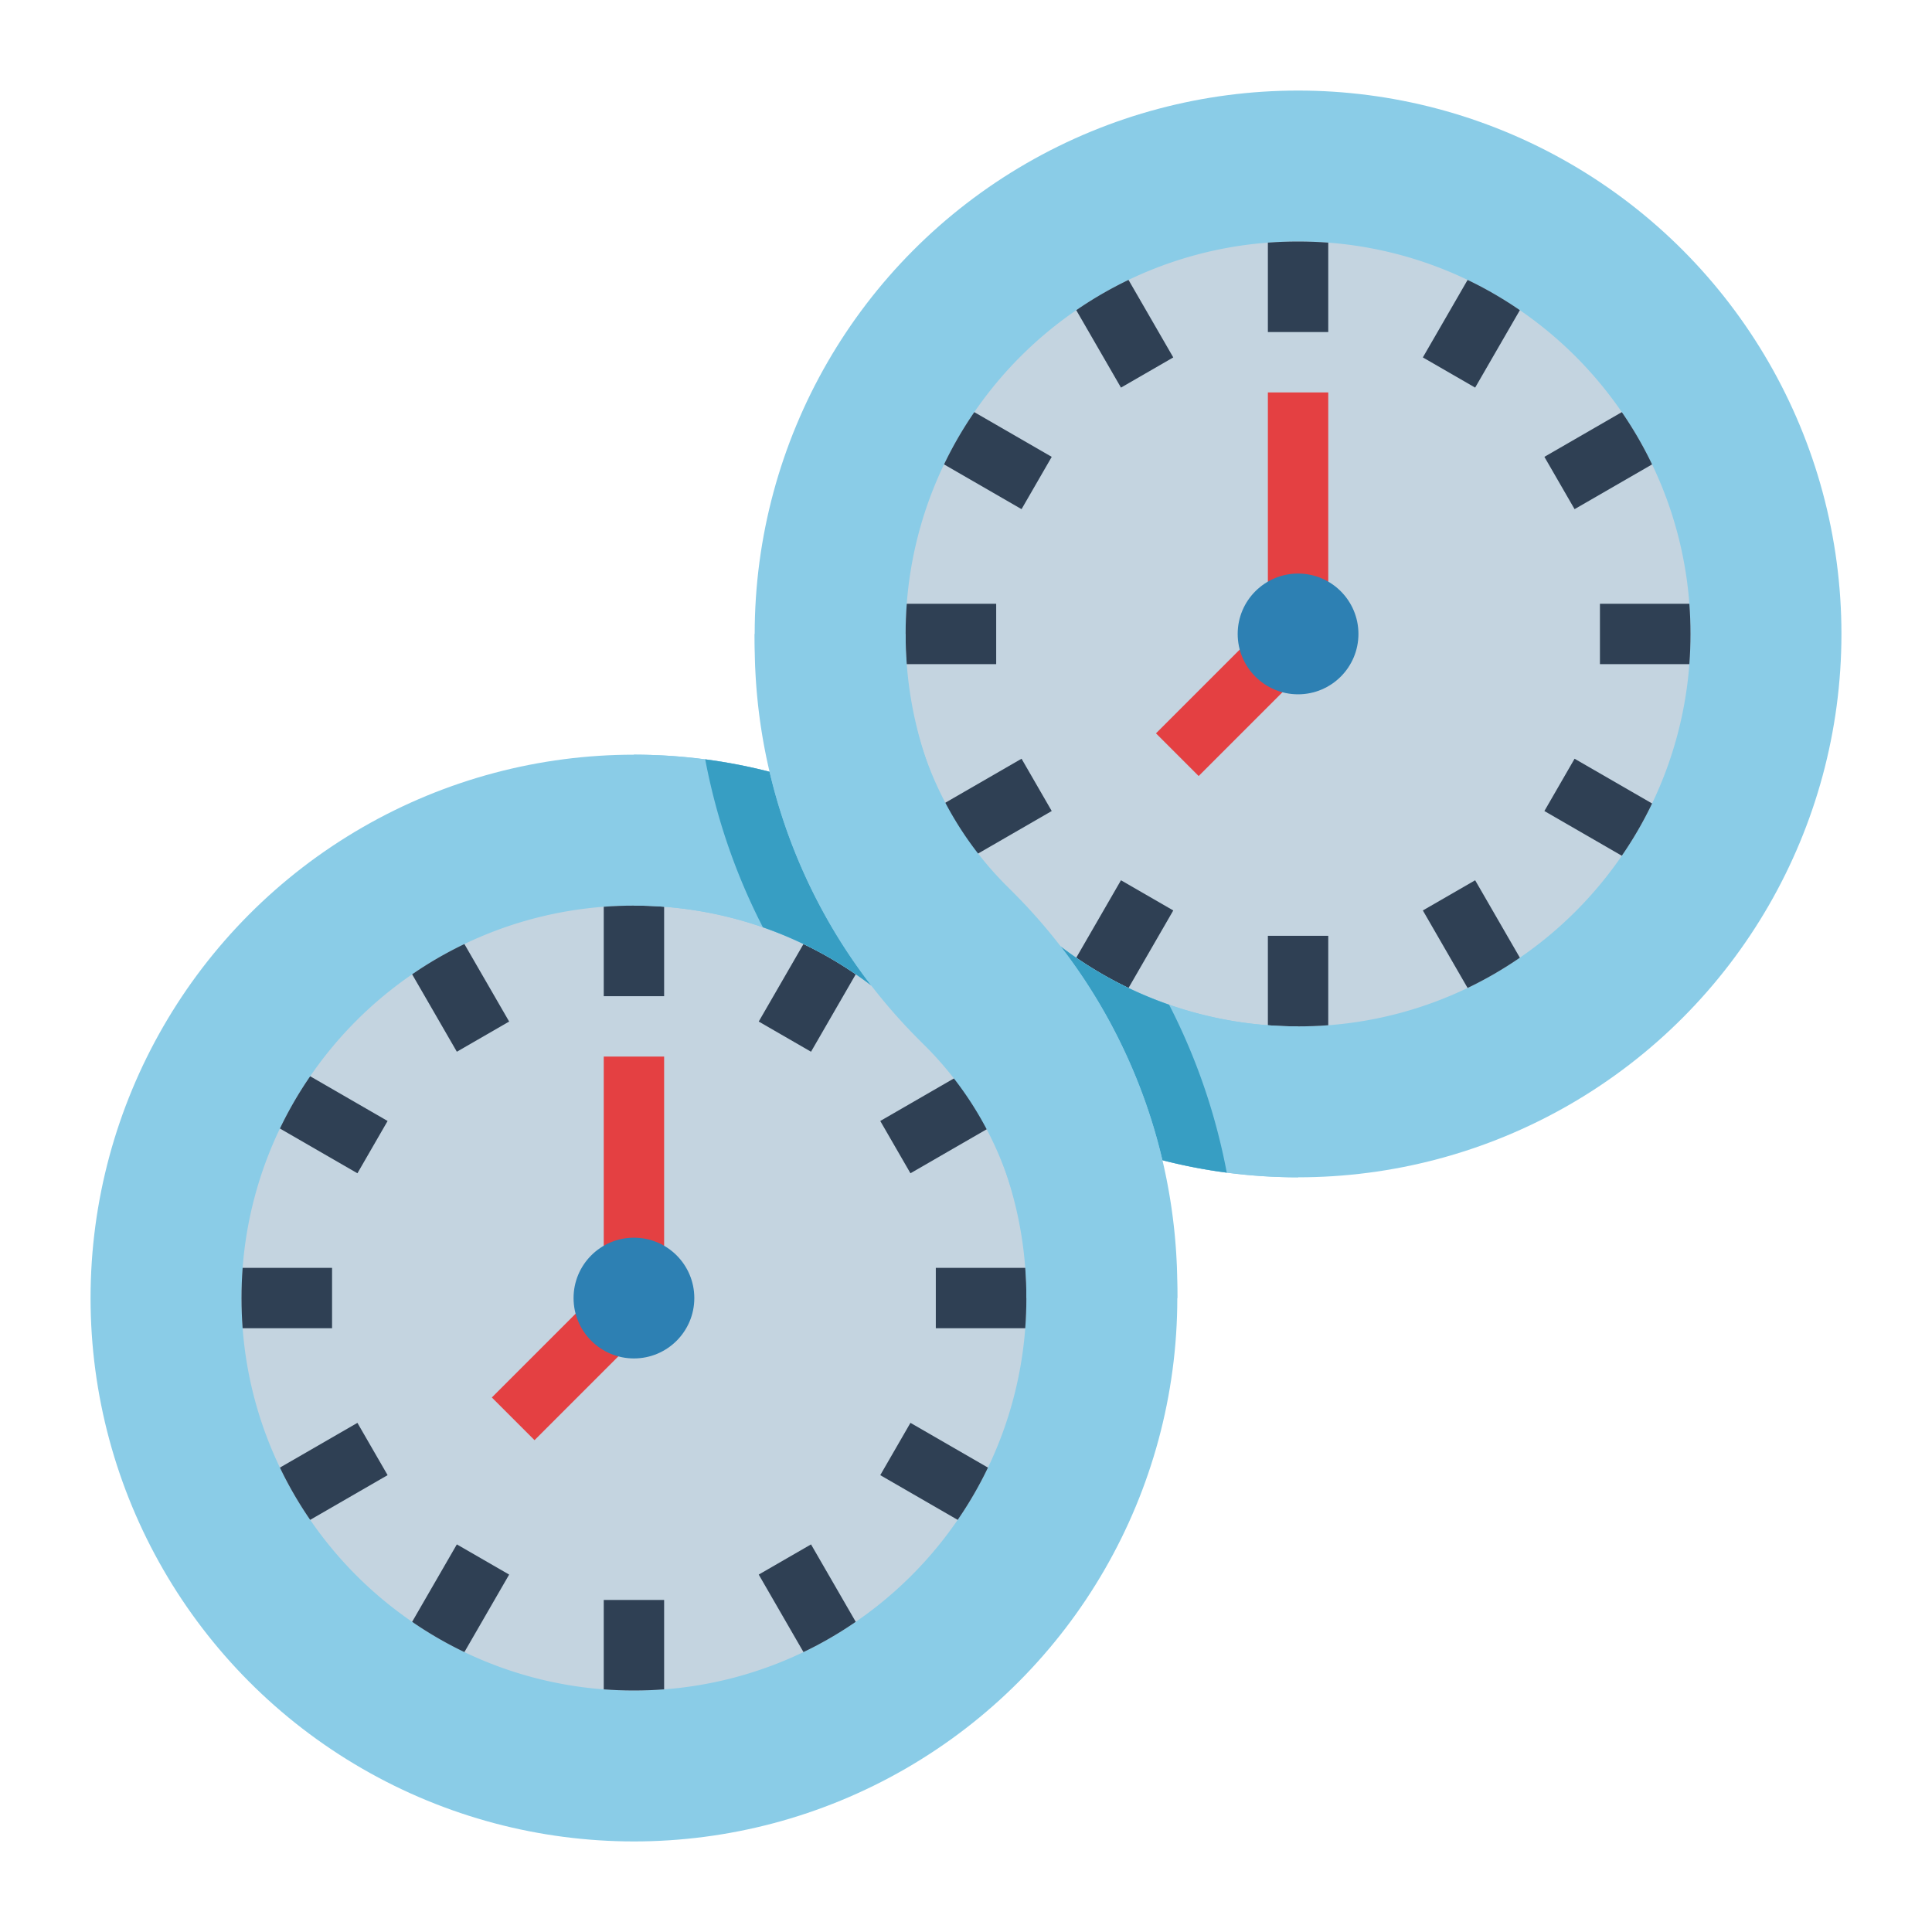 <svg height="512" viewBox="0 0 512 512" width="512" xmlns="http://www.w3.org/2000/svg"><g id="Flat"><circle cx="168" cy="344" fill="#8acce7" r="144"/><circle cx="344" cy="168" fill="#8acce7" r="144"/><path d="m272 344q0 4.035-.3 8a103.382 103.382 0 0 1 -9.88 36.93 102.256 102.256 0 0 1 -8.02 13.85 104.236 104.236 0 0 1 -27.02 27.02 102.257 102.257 0 0 1 -13.85 8.02 103.381 103.381 0 0 1 -36.93 9.88q-3.96.3-8 .3-4.035 0-8-.3a103.381 103.381 0 0 1 -36.93-9.88 102.257 102.257 0 0 1 -13.85-8.02 104.236 104.236 0 0 1 -27.02-27.02 102.255 102.255 0 0 1 -8.02-13.85 103.38 103.38 0 0 1 -9.88-36.93q-.3-3.96-.3-8 0-4.035.3-8a103.38 103.38 0 0 1 9.88-36.93 102.248 102.248 0 0 1 8.02-13.85 104.236 104.236 0 0 1 27.02-27.02 102.257 102.257 0 0 1 13.85-8.02 103.381 103.381 0 0 1 36.93-9.88q3.96-.3 8-.3 4.035 0 8 .3a103.381 103.381 0 0 1 36.93 9.88 102.257 102.257 0 0 1 13.85 8.02 104.236 104.236 0 0 1 27.02 27.02 102.248 102.248 0 0 1 8.02 13.85 103.381 103.381 0 0 1 9.88 36.93q.3 3.96.3 8z" fill="#c4d4e0"/><g fill="#2f4054"><path d="m176 240.3v23.7h-16v-23.7q3.96-.3 8-.3 4.035-0 8 .3z"/><path d="m134.93 270.72-13.86 8-11.85-20.52a102.257 102.257 0 0 1 13.85-8.02z"/><path d="m102.72 297.07-8 13.86-20.54-11.86a102.248 102.248 0 0 1 8.02-13.85z"/><path d="m88 336v16h-23.7q-.3-3.96-.3-8 0-4.035.3-8z"/><path d="m102.72 390.93-20.52 11.85a102.255 102.255 0 0 1 -8.02-13.85l20.54-11.86z"/><path d="m134.93 417.28-11.86 20.54a102.257 102.257 0 0 1 -13.85-8.02l11.85-20.52z"/><path d="m176 424v23.7q-3.96.3-8 .3-4.035 0-8-.3v-23.7z"/><path d="m226.78 429.8a102.257 102.257 0 0 1 -13.85 8.02l-11.86-20.54 13.86-8z"/><path d="m261.82 388.93a102.256 102.256 0 0 1 -8.02 13.85l-20.52-11.85 8-13.86z"/><path d="m272 344q0 4.035-.3 8h-23.7v-16h23.7q.3 3.96.3 8z"/><path d="m261.82 299.07-20.54 11.86-8-13.86 20.52-11.85a102.248 102.248 0 0 1 8.02 13.85z"/><path d="m226.78 258.2-11.85 20.52-13.86-8 11.86-20.54a102.257 102.257 0 0 1 13.85 8.02z"/></g><path d="m448 168q0 4.035-.3 8a103.382 103.382 0 0 1 -9.88 36.93 102.262 102.262 0 0 1 -8.02 13.85 104.237 104.237 0 0 1 -27.02 27.02 102.254 102.254 0 0 1 -13.85 8.02 103.381 103.381 0 0 1 -36.93 9.88q-3.96.3-8 .3-4.035 0-8-.3a103.381 103.381 0 0 1 -36.93-9.88 102.254 102.254 0 0 1 -13.85-8.02 104.237 104.237 0 0 1 -27.02-27.02 102.261 102.261 0 0 1 -8.02-13.85 103.38 103.38 0 0 1 -9.88-36.93q-.3-3.96-.3-8 0-4.035.3-8a103.38 103.38 0 0 1 9.88-36.93 102.254 102.254 0 0 1 8.02-13.85 104.237 104.237 0 0 1 27.02-27.02 102.254 102.254 0 0 1 13.85-8.02 103.381 103.381 0 0 1 36.93-9.88q3.96-.3 8-.3 4.035 0 8 .3a103.381 103.381 0 0 1 36.93 9.88 102.254 102.254 0 0 1 13.85 8.02 104.237 104.237 0 0 1 27.02 27.02 102.254 102.254 0 0 1 8.02 13.85 103.381 103.381 0 0 1 9.88 36.93q.3 3.96.3 8z" fill="#c4d4e0"/><path d="m352 64.3v23.7h-16v-23.7q3.96-.3 8-.3 4.035-0 8 .3z" fill="#2f4054"/><path d="m310.93 94.72-13.86 8-11.85-20.52a102.254 102.254 0 0 1 13.85-8.02z" fill="#2f4054"/><path d="m278.72 121.07-8 13.86-20.54-11.86a102.254 102.254 0 0 1 8.02-13.85z" fill="#2f4054"/><path d="m264 160v16h-23.7q-.3-3.96-.3-8 0-4.035.3-8z" fill="#2f4054"/><path d="m278.72 214.93-20.52 11.85a102.261 102.261 0 0 1 -8.02-13.85l20.54-11.86z" fill="#2f4054"/><path d="m310.93 241.28-11.86 20.54a102.254 102.254 0 0 1 -13.85-8.02l11.85-20.52z" fill="#2f4054"/><path d="m352 248v23.7q-3.96.3-8 .3-4.035 0-8-.3v-23.7z" fill="#2f4054"/><path d="m402.78 253.8a102.254 102.254 0 0 1 -13.85 8.02l-11.86-20.54 13.86-8z" fill="#2f4054"/><path d="m437.82 212.93a102.262 102.262 0 0 1 -8.02 13.85l-20.52-11.85 8-13.86z" fill="#2f4054"/><path d="m448 168q0 4.035-.3 8h-23.7v-16h23.7q.3 3.96.3 8z" fill="#2f4054"/><path d="m437.82 123.07-20.54 11.86-8-13.86 20.52-11.85a102.254 102.254 0 0 1 8.02 13.85z" fill="#2f4054"/><path d="m402.78 82.2-11.85 20.52-13.86-8 11.86-20.54a102.254 102.254 0 0 1 13.85 8.02z" fill="#2f4054"/><path d="m141.657 381.657-11.314-11.314 29.657-29.656v-60.687h16v67.313z" fill="#e44042"/><circle cx="168" cy="344" fill="#2d80b3" r="16"/><path d="m317.657 205.657-11.314-11.314 29.657-29.656v-60.687h16v67.313z" fill="#e44042"/><circle cx="344" cy="168" fill="#2d80b3" r="16"/><path d="m344 272v40a145.37 145.37 0 0 1 -18.89-1.23 143.047 143.047 0 0 1 -17.05-3.29 148.107 148.107 0 0 0 -26.94-56.63 103.632 103.632 0 0 0 62.88 21.15z" fill="#8acce7"/><path d="m230.88 261.15a103.632 103.632 0 0 0 -62.88-21.15v-40a145.348 145.348 0 0 1 18.89 1.23 143.024 143.024 0 0 1 17.05 3.29 148.105 148.105 0 0 0 26.94 56.63z" fill="#8acce7"/><path d="m203.94 204.52a148.105 148.105 0 0 0 26.94 56.63 103.633 103.633 0 0 0 -28.7-15.4 163.269 163.269 0 0 1 -13.82-37.57q-.81-3.45-1.47-6.95a143.024 143.024 0 0 1 17.05 3.29z" fill="#379ec3"/><path d="m325.11 310.77a143.047 143.047 0 0 1 -17.05-3.29 148.107 148.107 0 0 0 -26.94-56.63 103.629 103.629 0 0 0 28.7 15.4 163.268 163.268 0 0 1 13.82 37.57q.81 3.45 1.47 6.95z" fill="#379ec3"/><path d="m312 341.42v2.58h-40v-2.18a91.308 91.308 0 0 0 -26.75-64.57l-1.82-1.82a148.33 148.33 0 0 1 -43.43-104.85v-2.58h40v2.18a91.322 91.322 0 0 0 26.75 64.57l1.82 1.82a148.33 148.33 0 0 1 43.43 104.85z" fill="#8acce7"/></g></svg>